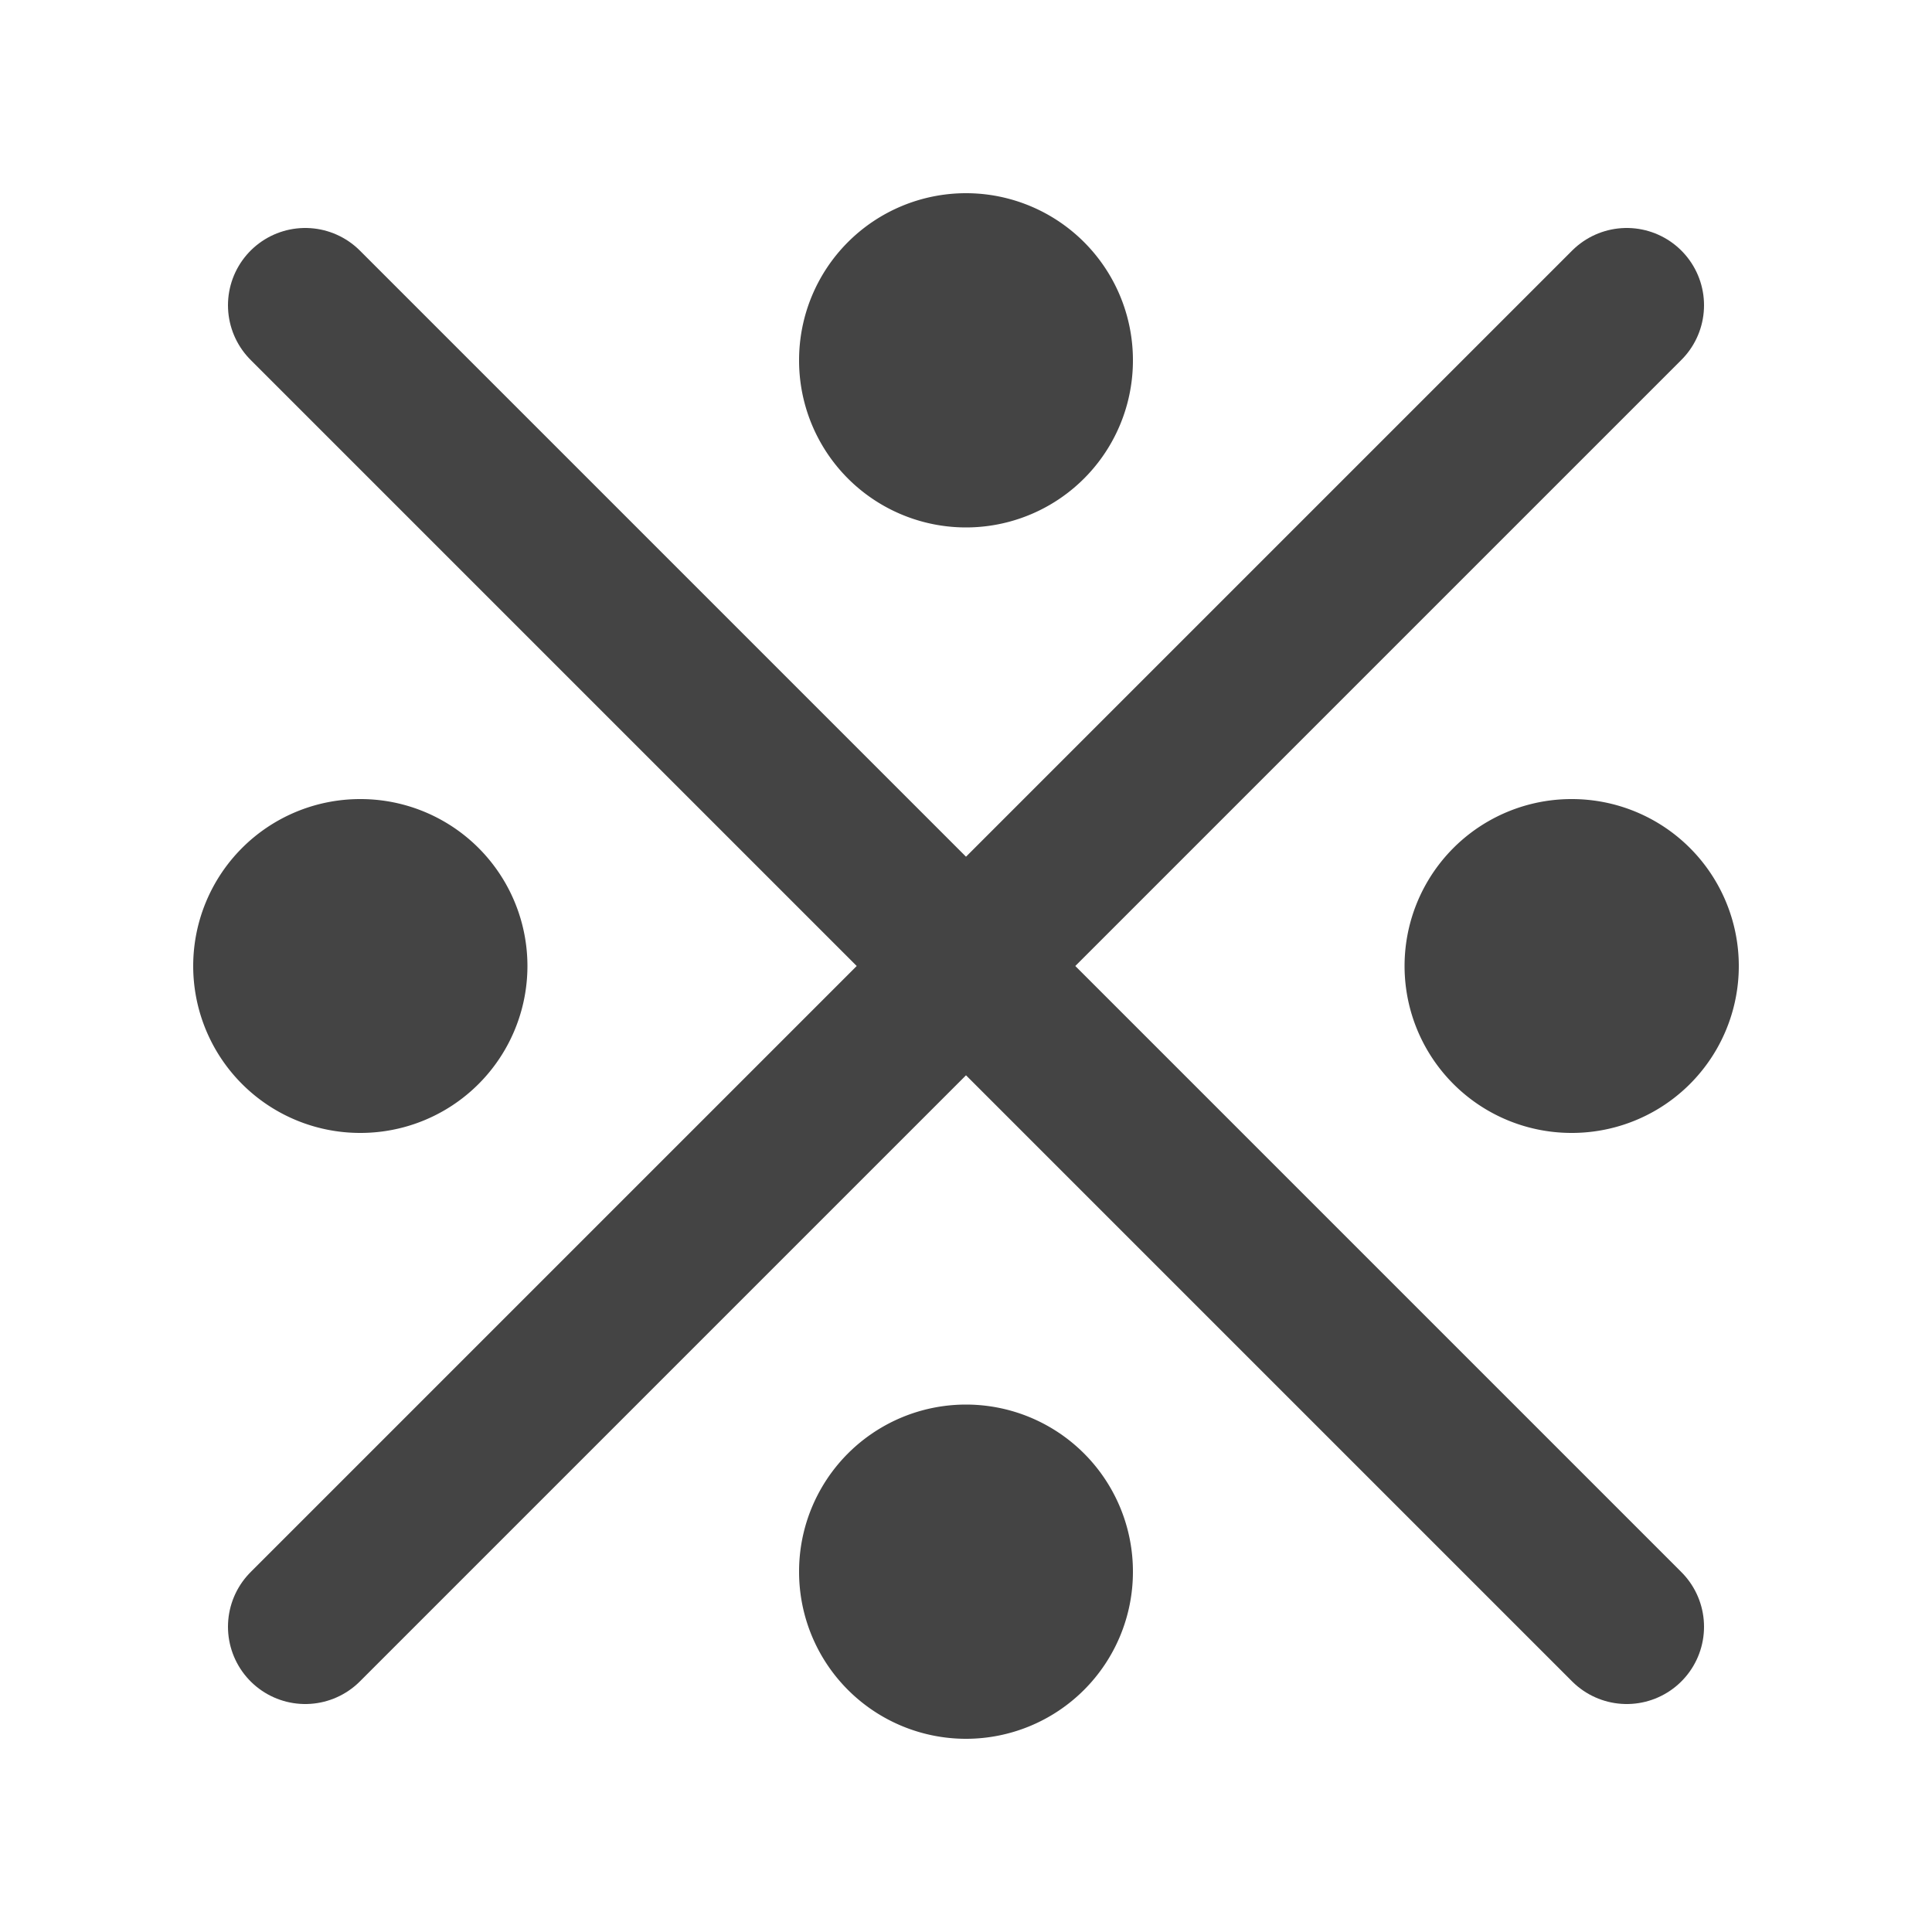 <svg xmlns:svg="http://www.w3.org/2000/svg" xmlns="http://www.w3.org/2000/svg" viewBox="-250 -250 500 500" height="500" width="500" overflow="visible"><path fill="none" d="M-250-250h500v500h-500z"/><svg y="-250" x="-250" viewBox="-250 -250 500 500" height="500" width="500" overflow="visible"><g stroke-linejoin="round" fill="#fff"><path stroke-linecap="round" stroke-width="40" stroke="#444" fill="none" d="M-171-171l342 342M171-171l-342 342"/><path fill="#444" d="M43.2-156.8A43.2 43.2 0 010-113.5a43.2 43.2 0 01-43.2-43.3A43.2 43.2 0 010-200a43.2 43.2 0 0143.2 43.2zM43.2 156.8A43.2 43.2 0 010 200a43.2 43.2 0 01-43.2-43.2A43.2 43.2 0 010 113.5a43.2 43.2 0 0143.2 43.3zM156.8 43.2A43.2 43.2 0 01113.5 0a43.2 43.2 0 0143.3-43.2A43.2 43.2 0 01200 0a43.2 43.2 0 01-43.2 43.2zM-156.8 43.2A43.2 43.2 0 01-200 0a43.2 43.2 0 0143.2-43.2A43.2 43.2 0 01-113.5 0a43.2 43.2 0 01-43.3 43.2z"/></g></svg></svg>